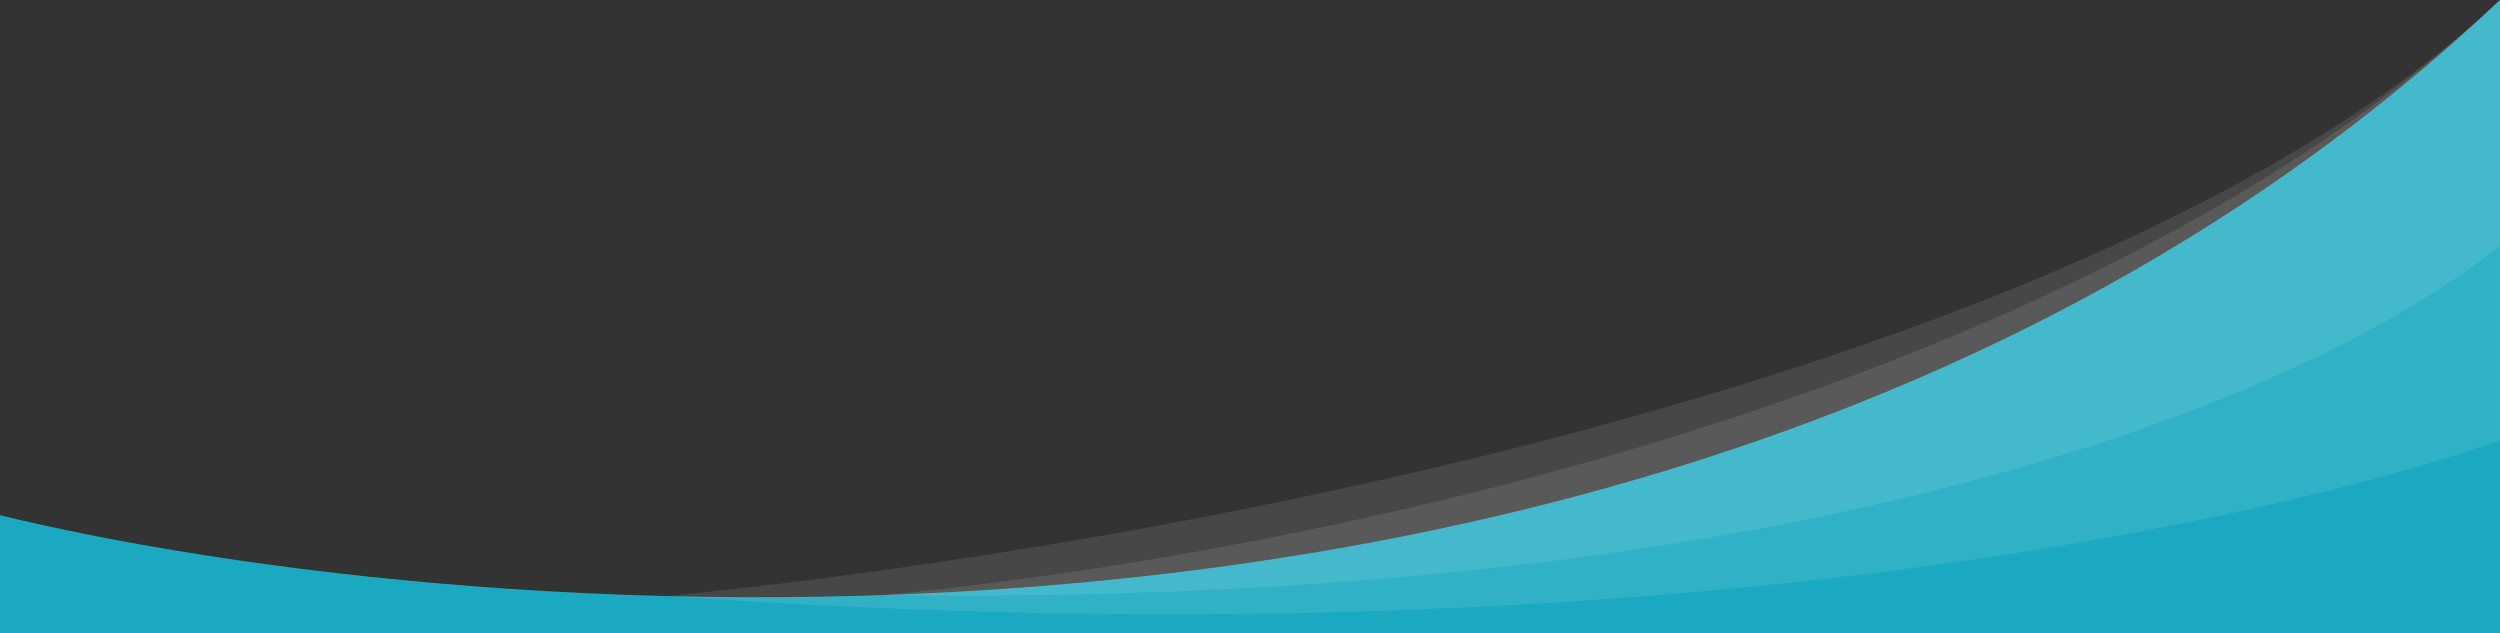 <?xml version="1.0" encoding="utf-8"?>
<!-- Generator: Adobe Illustrator 21.1.0, SVG Export Plug-In . SVG Version: 6.00 Build 0)  -->
<svg version="1.1" xmlns="http://www.w3.org/2000/svg" xmlns:xlink="http://www.w3.org/1999/xlink" x="0px" y="0px"
	 viewBox="0 0 854 216.3" style="enable-background:new 0 0 854 216.3;" xml:space="preserve">
<rect x="0" y="0" width="854" height="216.3" fill="#333333" stroke="none"/>
<style type="text/css">
	.st0{fill:#1AA9C0;}
	.st1{opacity:0.1;fill:#FFFFFF;}
</style>
<g id="Шар_2">
	<path class="st0" d="M0,176c156.3,38,585,78,854-176c0,118,0,216.3,0,216.3H0V176z"/>
</g>
<g id="Шар_3">
	<path class="st1" d="M228,203.6c162.7-16,489.1-74.3,626-203.6c0,118,0,150.3,0,150.3S639.7,232.7,228,203.6z"/>
</g>
<g id="Шар_4">
	<path class="st1" d="M301.9,203.3c162.7-16,415.1-74,552.1-203.3c0,118,0,83.7,0,83.7C836.3,99,693,208.3,301.9,203.3z"/>
</g>
</svg>
